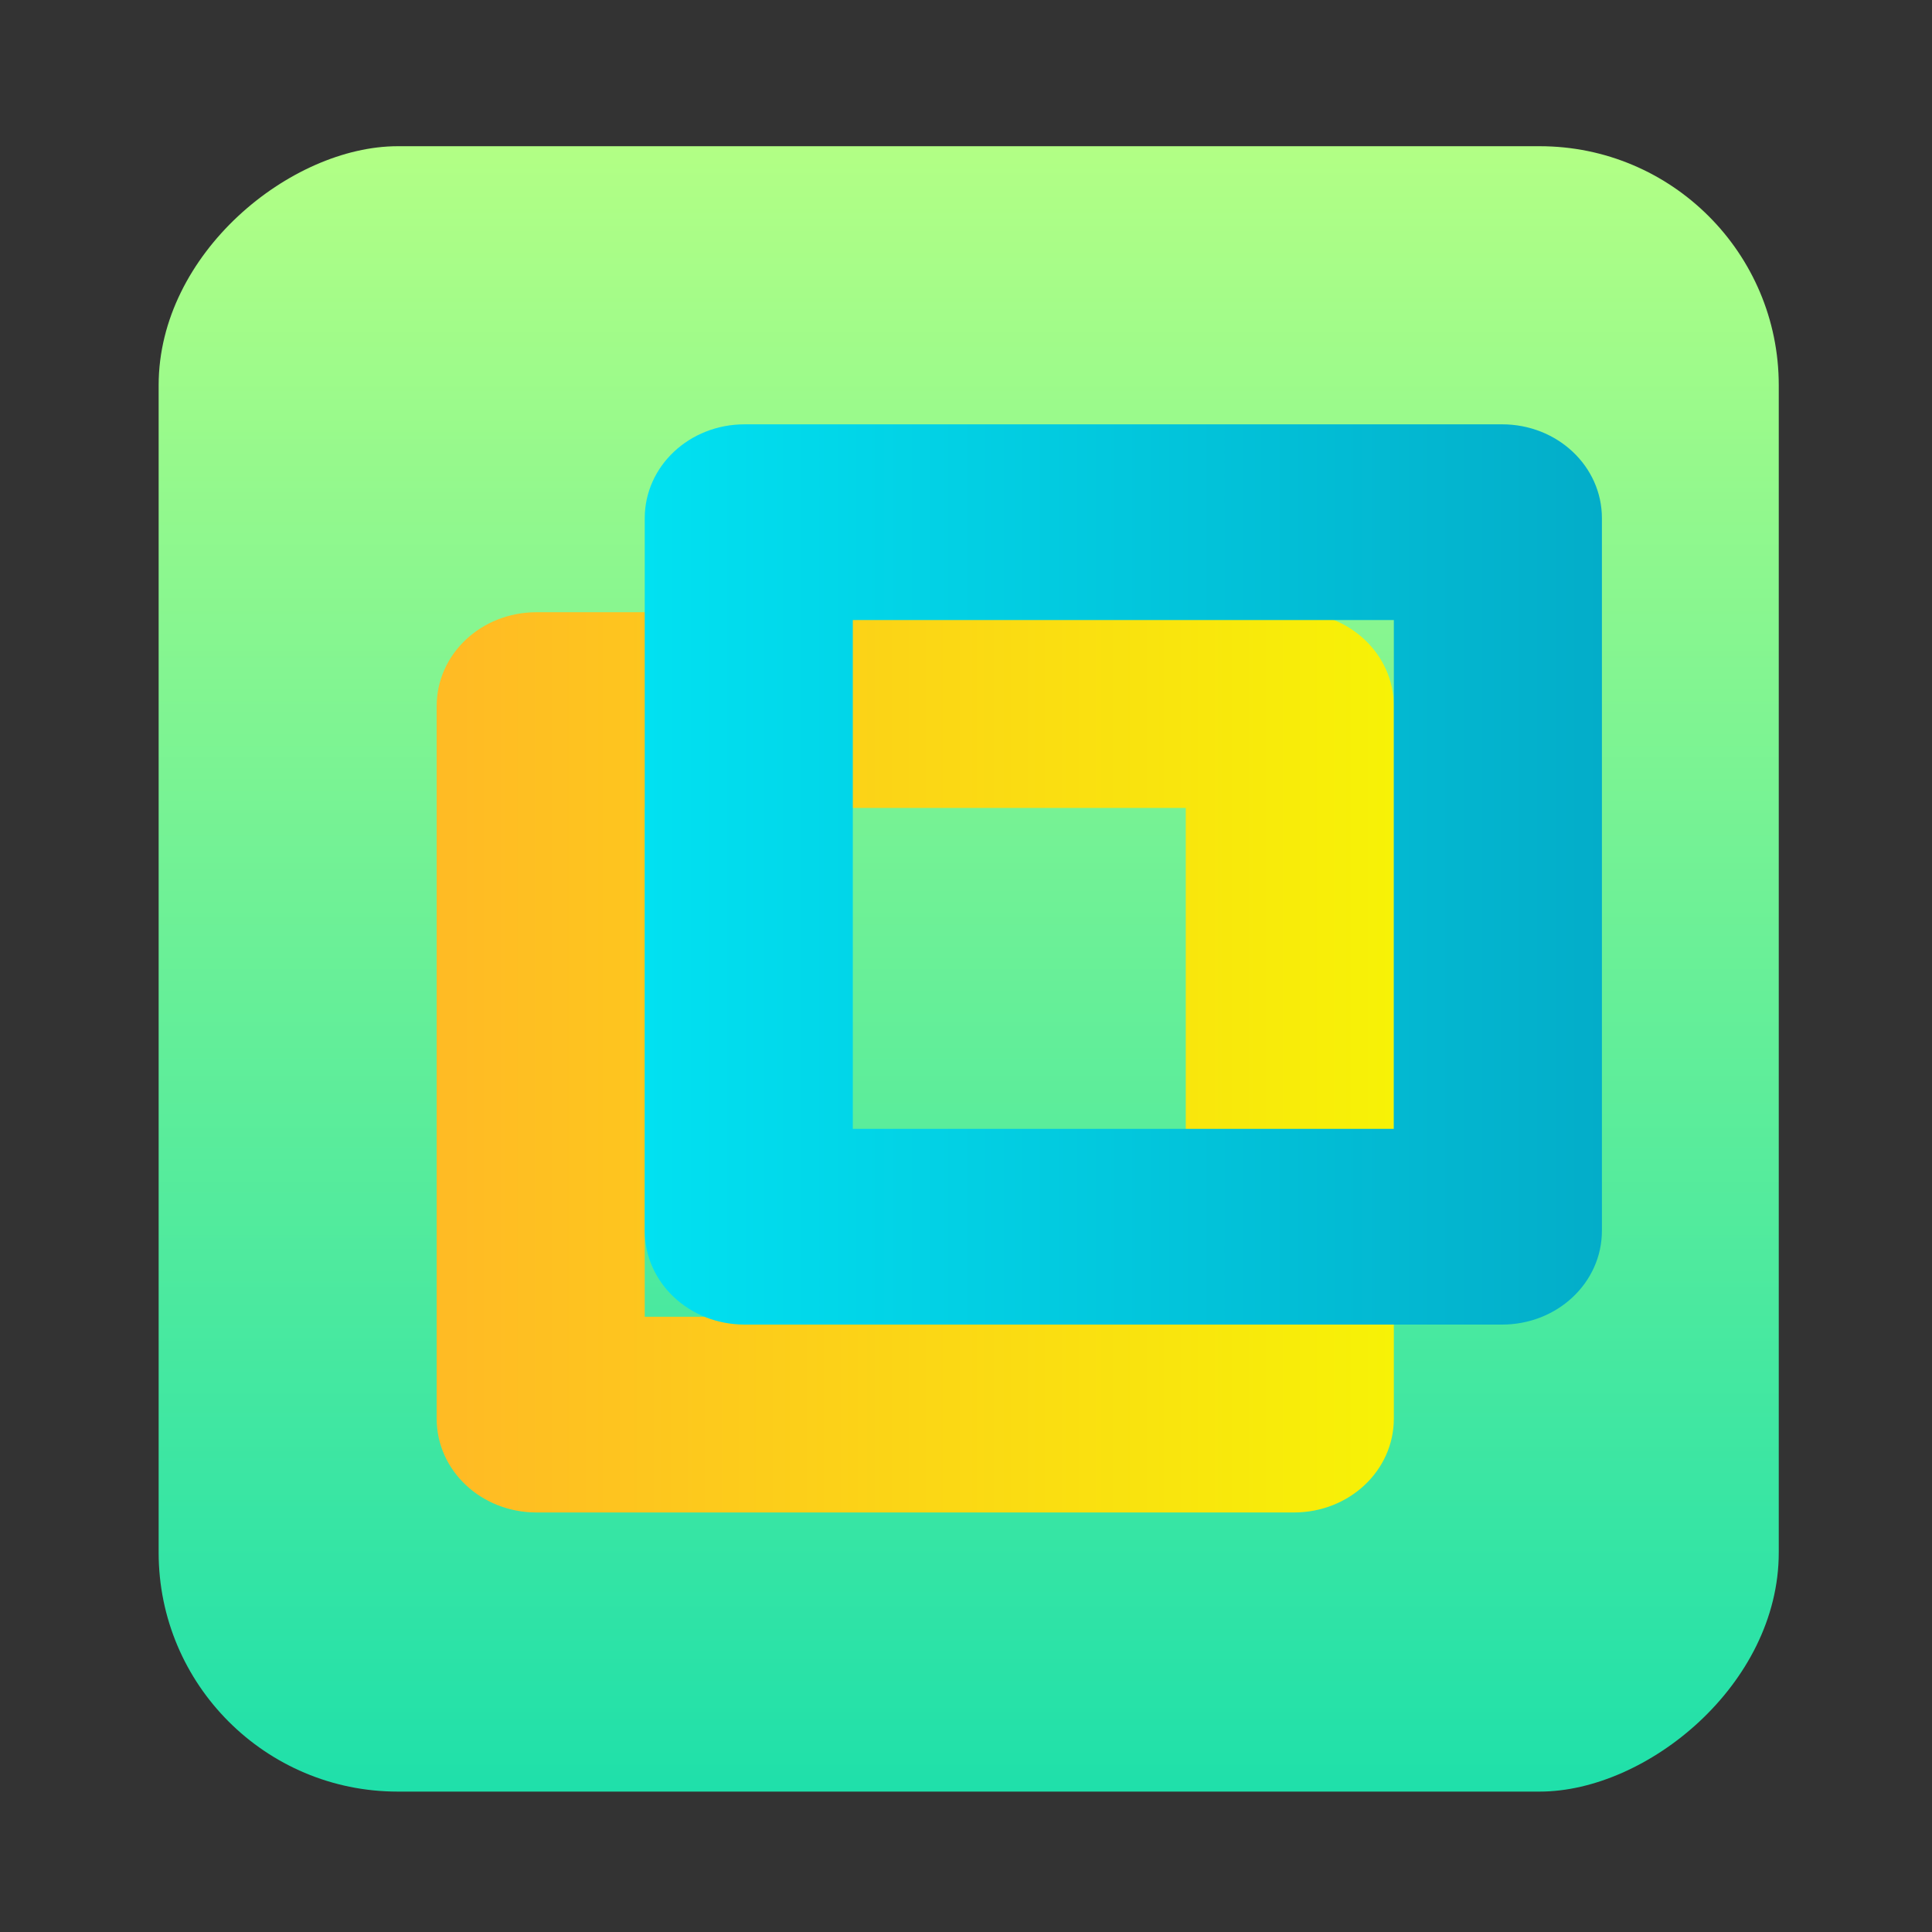 <?xml version="1.0" encoding="UTF-8" standalone="no"?>
<!-- Created with Inkscape (http://www.inkscape.org/) -->

<svg
   version="1.1"
   width="100%"
   height="100%"
   viewBox="0 0 512 512"
   id="svg2"
   sodipodi:docname="vmware-workstation.svg"
   inkscape:version="1.1 (c68e22c387, 2021-05-23)"
   xmlns:inkscape="http://www.inkscape.org/namespaces/inkscape"
   xmlns:sodipodi="http://sodipodi.sourceforge.net/DTD/sodipodi-0.dtd"
   xmlns:xlink="http://www.w3.org/1999/xlink"
   xmlns="http://www.w3.org/2000/svg"
   xmlns:svg="http://www.w3.org/2000/svg"
   xmlns:rdf="http://www.w3.org/1999/02/22-rdf-syntax-ns#"
   xmlns:cc="http://creativecommons.org/ns#"
   xmlns:dc="http://purl.org/dc/elements/1.1/">
  <rect x="0" y="0" width="512" height="512" fill="#333333" stroke="none"/>
  <sodipodi:namedview
     id="namedview39"
     pagecolor="#ffffff"
     bordercolor="#666666"
     borderopacity="1.0"
     inkscape:pageshadow="2"
     inkscape:pageopacity="0.0"
     inkscape:pagecheckerboard="0"
     showgrid="false"
     inkscape:zoom="0.60490776"
     inkscape:cx="109.10754"
     inkscape:cy="188.45849"
     inkscape:window-width="1366"
     inkscape:window-height="700"
     inkscape:window-x="0"
     inkscape:window-y="0"
     inkscape:window-maximized="1"
     inkscape:current-layer="svg2" />
  <defs
     id="defs4">
    <filter
       color-interpolation-filters="sRGB"
       id="7"
       x="-0.018"
       y="-0.018"
       width="1.036"
       height="1.036">
      <feGaussianBlur
         id="feGaussianBlur7"
         stdDeviation="3.772" />
    </filter>
    <linearGradient
       y1="19.564"
       x2="0"
       y2="504.02"
       id="8"
       gradientUnits="userSpaceOnUse">
      <stop
         id="stop10"
         style="stop-color:#f3f3f3;stop-opacity:1"
         offset="0" />
      <stop
         id="stop12"
         style="stop-color:#eeeeee;stop-opacity:1"
         offset="0.5" />
      <stop
         id="stop14"
         style="stop-color:#ebebeb;stop-opacity:1"
         offset="1" />
    </linearGradient>
    <linearGradient
       x1="257"
       x2="362"
       id="5"
       xlink:href="#0"
       gradientUnits="userSpaceOnUse"
       gradientTransform="matrix(1.028,0,0,1.462,-383.737,-115.702)" />
    <linearGradient
       x1="257"
       x2="362"
       id="6"
       xlink:href="#0"
       gradientUnits="userSpaceOnUse"
       gradientTransform="matrix(1.038,0,0,1.462,-467.249,-124.14)" />
    <linearGradient
       x1="257"
       x2="362"
       id="4"
       xlink:href="#0"
       gradientUnits="userSpaceOnUse"
       gradientTransform="matrix(1.028,0,0,1.462,-610.004,-127.971)" />
    <linearGradient
       x1="257"
       x2="362"
       id="3"
       xlink:href="#0"
       gradientUnits="userSpaceOnUse"
       gradientTransform="matrix(1.038,0,0,1.462,-427.092,-112.11)" />
    <linearGradient
       id="0">
      <stop
         id="stop21"
         style="stop-color:#000000;stop-opacity:1"
         offset="0" />
      <stop
         id="stop23"
         style="stop-color:#ffffff;stop-opacity:1"
         offset="1" />
    </linearGradient>
    <linearGradient
       x1="257"
       x2="362"
       id="2"
       xlink:href="#0"
       gradientUnits="userSpaceOnUse"
       gradientTransform="matrix(1.038,0,0,1.462,-467.249,-112.11)" />
    <linearGradient
       x1="257"
       x2="362"
       id="1"
       xlink:href="#0"
       gradientUnits="userSpaceOnUse"
       gradientTransform="matrix(1.038,0,0,1.462,-467.253,-112.11)" />
    <linearGradient
       inkscape:collect="always"
       xlink:href="#_lgradient_2"
       id="linearGradient971"
       gradientUnits="userSpaceOnUse"
       gradientTransform="matrix(-253.665,0,0,-238.577,369.383,400.82)"
       x1="0"
       y1="0.5"
       x2="1"
       y2="0.5" />
    <linearGradient
       id="_lgradient_2"
       x1="0"
       y1="0.5"
       x2="1"
       y2="0.5"
       gradientTransform="matrix(23,0,0,23,10,15)"
       gradientUnits="userSpaceOnUse">
      <stop
         offset="0%"
         stop-opacity="1"
         style="stop-color:rgb(247,242,6)"
         id="stop2" />
      <stop
         offset="97.826%"
         stop-opacity="1"
         style="stop-color:rgb(255,187,36)"
         id="stop4" />
    </linearGradient>
    <linearGradient
       inkscape:collect="always"
       xlink:href="#0-0"
       id="linearGradient1035"
       x1="139.119"
       y1="35.219"
       x2="162.119"
       y2="35.219"
       gradientUnits="userSpaceOnUse"
       gradientTransform="matrix(-11.029,0,0,-10.373,1958.854,597.065)" />
    <linearGradient
       id="_lgradient_3"
       x1="0"
       y1="0.5"
       x2="1"
       y2="0.5"
       gradientTransform="matrix(44,0,0,44,2,2)"
       gradientUnits="userSpaceOnUse">
      <stop
         offset="0%"
         stop-opacity="1"
         style="stop-color:rgb(84,51,255)"
         id="stop9" />
      <stop
         offset="51.739%"
         stop-opacity="1"
         style="stop-color:rgb(32,189,255)"
         id="stop11" />
      <stop
         offset="98.261%"
         stop-opacity="1"
         style="stop-color:rgb(165,254,203)"
         id="stop13" />
    </linearGradient>
    <linearGradient
       inkscape:collect="always"
       xlink:href="#linearGradient949"
       id="linearGradient936"
       x1="38.5"
       y1="256"
       x2="473.5"
       y2="256"
       gradientUnits="userSpaceOnUse"
       gradientTransform="matrix(1.002,0,0,0.987,-513.383,4.042)" />
    <linearGradient
       id="0-1"
       x1="61.57"
       y1="22.939"
       x2="60.753"
       y2="-27.706"
       gradientUnits="userSpaceOnUse"
       gradientTransform="matrix(1,0,0,1,641.86,220.088)">
      <stop
         stop-color="#197cf1"
         id="stop2-2" />
      <stop
         offset="1"
         stop-color="#21c9fb"
         id="stop4-7" />
    </linearGradient>
    <linearGradient
       id="0-0"
       gradientUnits="userSpaceOnUse"
       x1="25.627"
       y1="46.983"
       x2="25.22"
       y2="-0.203">
      <stop
         stop-color="#03adc9"
         id="stop6" />
      <stop
         stop-color="#01e1f1"
         offset="1"
         id="stop8" />
    </linearGradient>
    <linearGradient
       id="0-9"
       gradientUnits="userSpaceOnUse"
       y1="61.831"
       x2="0"
       y2="-0.203"
       gradientTransform="translate(597.582,228.931)">
      <stop
         stop-color="#008e93"
         id="stop6-3" />
      <stop
         stop-color="#00bfc5"
         offset="1"
         id="stop8-6" />
    </linearGradient>
    <linearGradient
       id="0-6"
       gradientUnits="userSpaceOnUse"
       y1="545.14"
       x2="0"
       y2="518.14">
      <stop
         stop-color="#f15f19"
         id="stop8-2" />
      <stop
         offset="1"
         stop-color="#fbb521"
         id="stop10-6" />
    </linearGradient>
    <linearGradient
       id="0-18"
       gradientUnits="userSpaceOnUse"
       y1="545.14"
       x2="0"
       y2="518.14">
      <stop
         stop-color="#30cf41"
         id="stop2-7" />
      <stop
         offset="1"
         stop-color="#47f383"
         id="stop4-9" />
    </linearGradient>
    <linearGradient
       id="0-02"
       gradientUnits="userSpaceOnUse"
       x1="52.27"
       y1="27.599"
       x2="52.594"
       y2="-20.918">
      <stop
         stop-color="#74cb32"
         id="stop2-3" />
      <stop
         offset="1"
         stop-color="#abeb6b"
         id="stop4-75" />
    </linearGradient>
    <linearGradient
       id="0-8"
       gradientUnits="userSpaceOnUse"
       y1="546.07"
       x2="0"
       y2="518.33">
      <stop
         stop-color="#ff9300"
         id="stop8-9" />
      <stop
         offset="1"
         stop-color="#ffd702"
         id="stop10-7" />
    </linearGradient>
    <linearGradient
       id="1-3"
       y1="98.87"
       x2="0"
       y2="-4.869"
       gradientUnits="userSpaceOnUse">
      <stop
         stop-color="#e3e3e3"
         id="stop13-6" />
      <stop
         offset="1"
         stop-color="#fffcff"
         id="stop15" />
    </linearGradient>
    <linearGradient
       id="0-12"
       gradientUnits="userSpaceOnUse"
       y1="1061.36"
       x2="0"
       y2="1015.36">
      <stop
         stop-color="#ec396c"
         id="stop2-9" />
      <stop
         offset="1"
         stop-color="#ff709a"
         id="stop4-3" />
    </linearGradient>
    <linearGradient
       id="linearGradient847"
       gradientUnits="userSpaceOnUse"
       y1="1061.36"
       x2="0"
       y2="1015.36">
      <stop
         stop-color="#ec396c"
         id="stop843" />
      <stop
         offset="1"
         stop-color="#ff709a"
         id="stop845" />
    </linearGradient>
    <linearGradient
       xlink:href="#2-7"
       id="0-4"
       y1="546.29"
       x2="0"
       y2="501.51"
       gradientUnits="userSpaceOnUse" />
    <linearGradient
       id="2-7">
      <stop
         stop-color="#f15f19"
         id="stop4-8" />
      <stop
         offset="1"
         stop-color="#fbb521"
         id="stop6-4" />
    </linearGradient>
    <linearGradient
       xlink:href="#2-7"
       id="1-5"
       x1="408.82"
       y1="546.29"
       x2="407.82"
       y2="501.51"
       gradientUnits="userSpaceOnUse" />
    <linearGradient
       gradientTransform="matrix(1.052,0,0,1.028,-21.18,-14.703)"
       gradientUnits="userSpaceOnUse"
       y2="508.01"
       x2="409.49"
       y1="542.8"
       x1="409.57"
       id="0-3">
      <stop
         stop-color="#ff2922"
         id="stop18" />
      <stop
         offset="1"
         stop-color="#ff8f6e"
         id="stop20" />
    </linearGradient>
    <radialGradient
       id="radialGradient917-2"
       cx="8.467"
       cy="1.058"
       r="7.409"
       gradientTransform="matrix(2.7349956e-5,-4.994,4.184,2.294672e-5,906.35,653.948)"
       gradientUnits="userSpaceOnUse">
      <stop
         stop-color="#34d7f4"
         offset="0"
         id="stop47" />
      <stop
         stop-color="#56c7d9"
         stop-opacity="0"
         offset="1"
         id="stop49" />
    </radialGradient>
    <radialGradient
       id="radialGradient917-2-1"
       cx="8.467"
       cy="1.058"
       r="7.409"
       gradientTransform="matrix(2.7349956e-5,-4.994,4.184,2.294672e-5,780.343,539.623)"
       gradientUnits="userSpaceOnUse">
      <stop
         stop-color="#34d7f4"
         offset="0"
         id="stop47-0" />
      <stop
         stop-color="#56c7d9"
         stop-opacity="0"
         offset="1"
         id="stop49-6" />
    </radialGradient>
    <linearGradient
       id="linearGradient874"
       x1="7.937"
       x2="7.937"
       y1="15.081"
       y2="1.852"
       gradientTransform="matrix(3.78,0,0,3.78,892.107,366.438)"
       gradientUnits="userSpaceOnUse">
      <stop
         stop-color="#0edabd"
         offset="0"
         id="stop23-3" />
      <stop
         stop-color="#19f99d"
         offset="1"
         id="stop25" />
    </linearGradient>
    <linearGradient
       id="linearGradient1056"
       x1="169.51"
       x2="169.51"
       y1="122.46"
       y2="16.447"
       gradientTransform="matrix(0.481,0,0,0.481,682.851,724.75)"
       gradientUnits="userSpaceOnUse">
      <stop
         stop-color="#00b5eb"
         offset="0"
         id="stop2-20" />
      <stop
         stop-color="#52ffb9"
         offset="1"
         id="stop4-6" />
    </linearGradient>
    <linearGradient
       id="linearGradient914"
       x1="31.242"
       x2="31.242"
       y1="58.444"
       y2="5.428"
       gradientTransform="matrix(0.857,0,0,0.857,845.432,723.099)"
       gradientUnits="userSpaceOnUse">
      <stop
         stop-color="#1086b9"
         offset="0"
         id="stop15-1" />
      <stop
         stop-color="#5d59a6"
         offset="1"
         id="stop17" />
    </linearGradient>
    <linearGradient
       id="linearGradient949"
       x1="7.937"
       x2="7.937"
       y1="15.081"
       y2="1.852"
       gradientTransform="matrix(3.78,0,0,3.78,834.247,540.018)"
       gradientUnits="userSpaceOnUse">
      <stop
         stop-color="#1fe0aa"
         offset="0"
         id="stop841" />
      <stop
         stop-color="#b2ff85"
         offset="1"
         id="stop843-5" />
    </linearGradient>
    <linearGradient
       id="linearGradient1056-5"
       x1="169.51"
       x2="169.51"
       y1="122.46"
       y2="16.447"
       gradientTransform="matrix(0.481,0,0,0.481,1072.993,771.038)"
       gradientUnits="userSpaceOnUse">
      <stop
         stop-color="#75ea48"
         offset="0"
         id="stop2-4" />
      <stop
         stop-color="#5efdba"
         offset="1"
         id="stop4-76" />
    </linearGradient>
  </defs>
  <rect
     width="436.042"
     height="429.348"
     rx="63.351"
     x="-474.791"
     y="42.042"
     id="rect33"
     style="fill:url(#linearGradient936);fill-opacity:1;stroke-width:0.995"
     transform="rotate(-90)" />
  <path
     d="m 142.187,162.243 c -14.668,0 -26.469,11.099 -26.469,24.895 v 188.787 c 0,13.796 11.801,24.895 26.469,24.895 h 200.726 c 14.668,0 26.469,-11.099 26.469,-24.895 v -188.787 c 0,-13.796 -11.801,-24.895 -26.469,-24.895 z m 28.675,51.865 H 314.238 V 348.956 H 170.863 Z"
     fill="url(#_lgradient_2)"
     id="path7-9"
     style="isolation:isolate;fill:url(#linearGradient971);stroke-width:10.696" />
  <path
     d="m 197.33,112.451 c -14.668,0 -26.469,11.099 -26.469,24.895 V 326.133 c 0,13.796 11.801,24.895 26.469,24.895 h 200.726 c 14.668,0 26.469,-11.099 26.469,-24.895 V 137.346 c 0,-13.796 -11.801,-24.895 -26.469,-24.895 z m 28.675,51.865 H 369.381 V 299.164 H 226.005 Z"
     fill="url(#_lgradient_2)"
     id="path7-0"
     style="isolation:isolate;fill:url(#linearGradient1035);fill-opacity:1;stroke-width:10.696" />
</svg>
